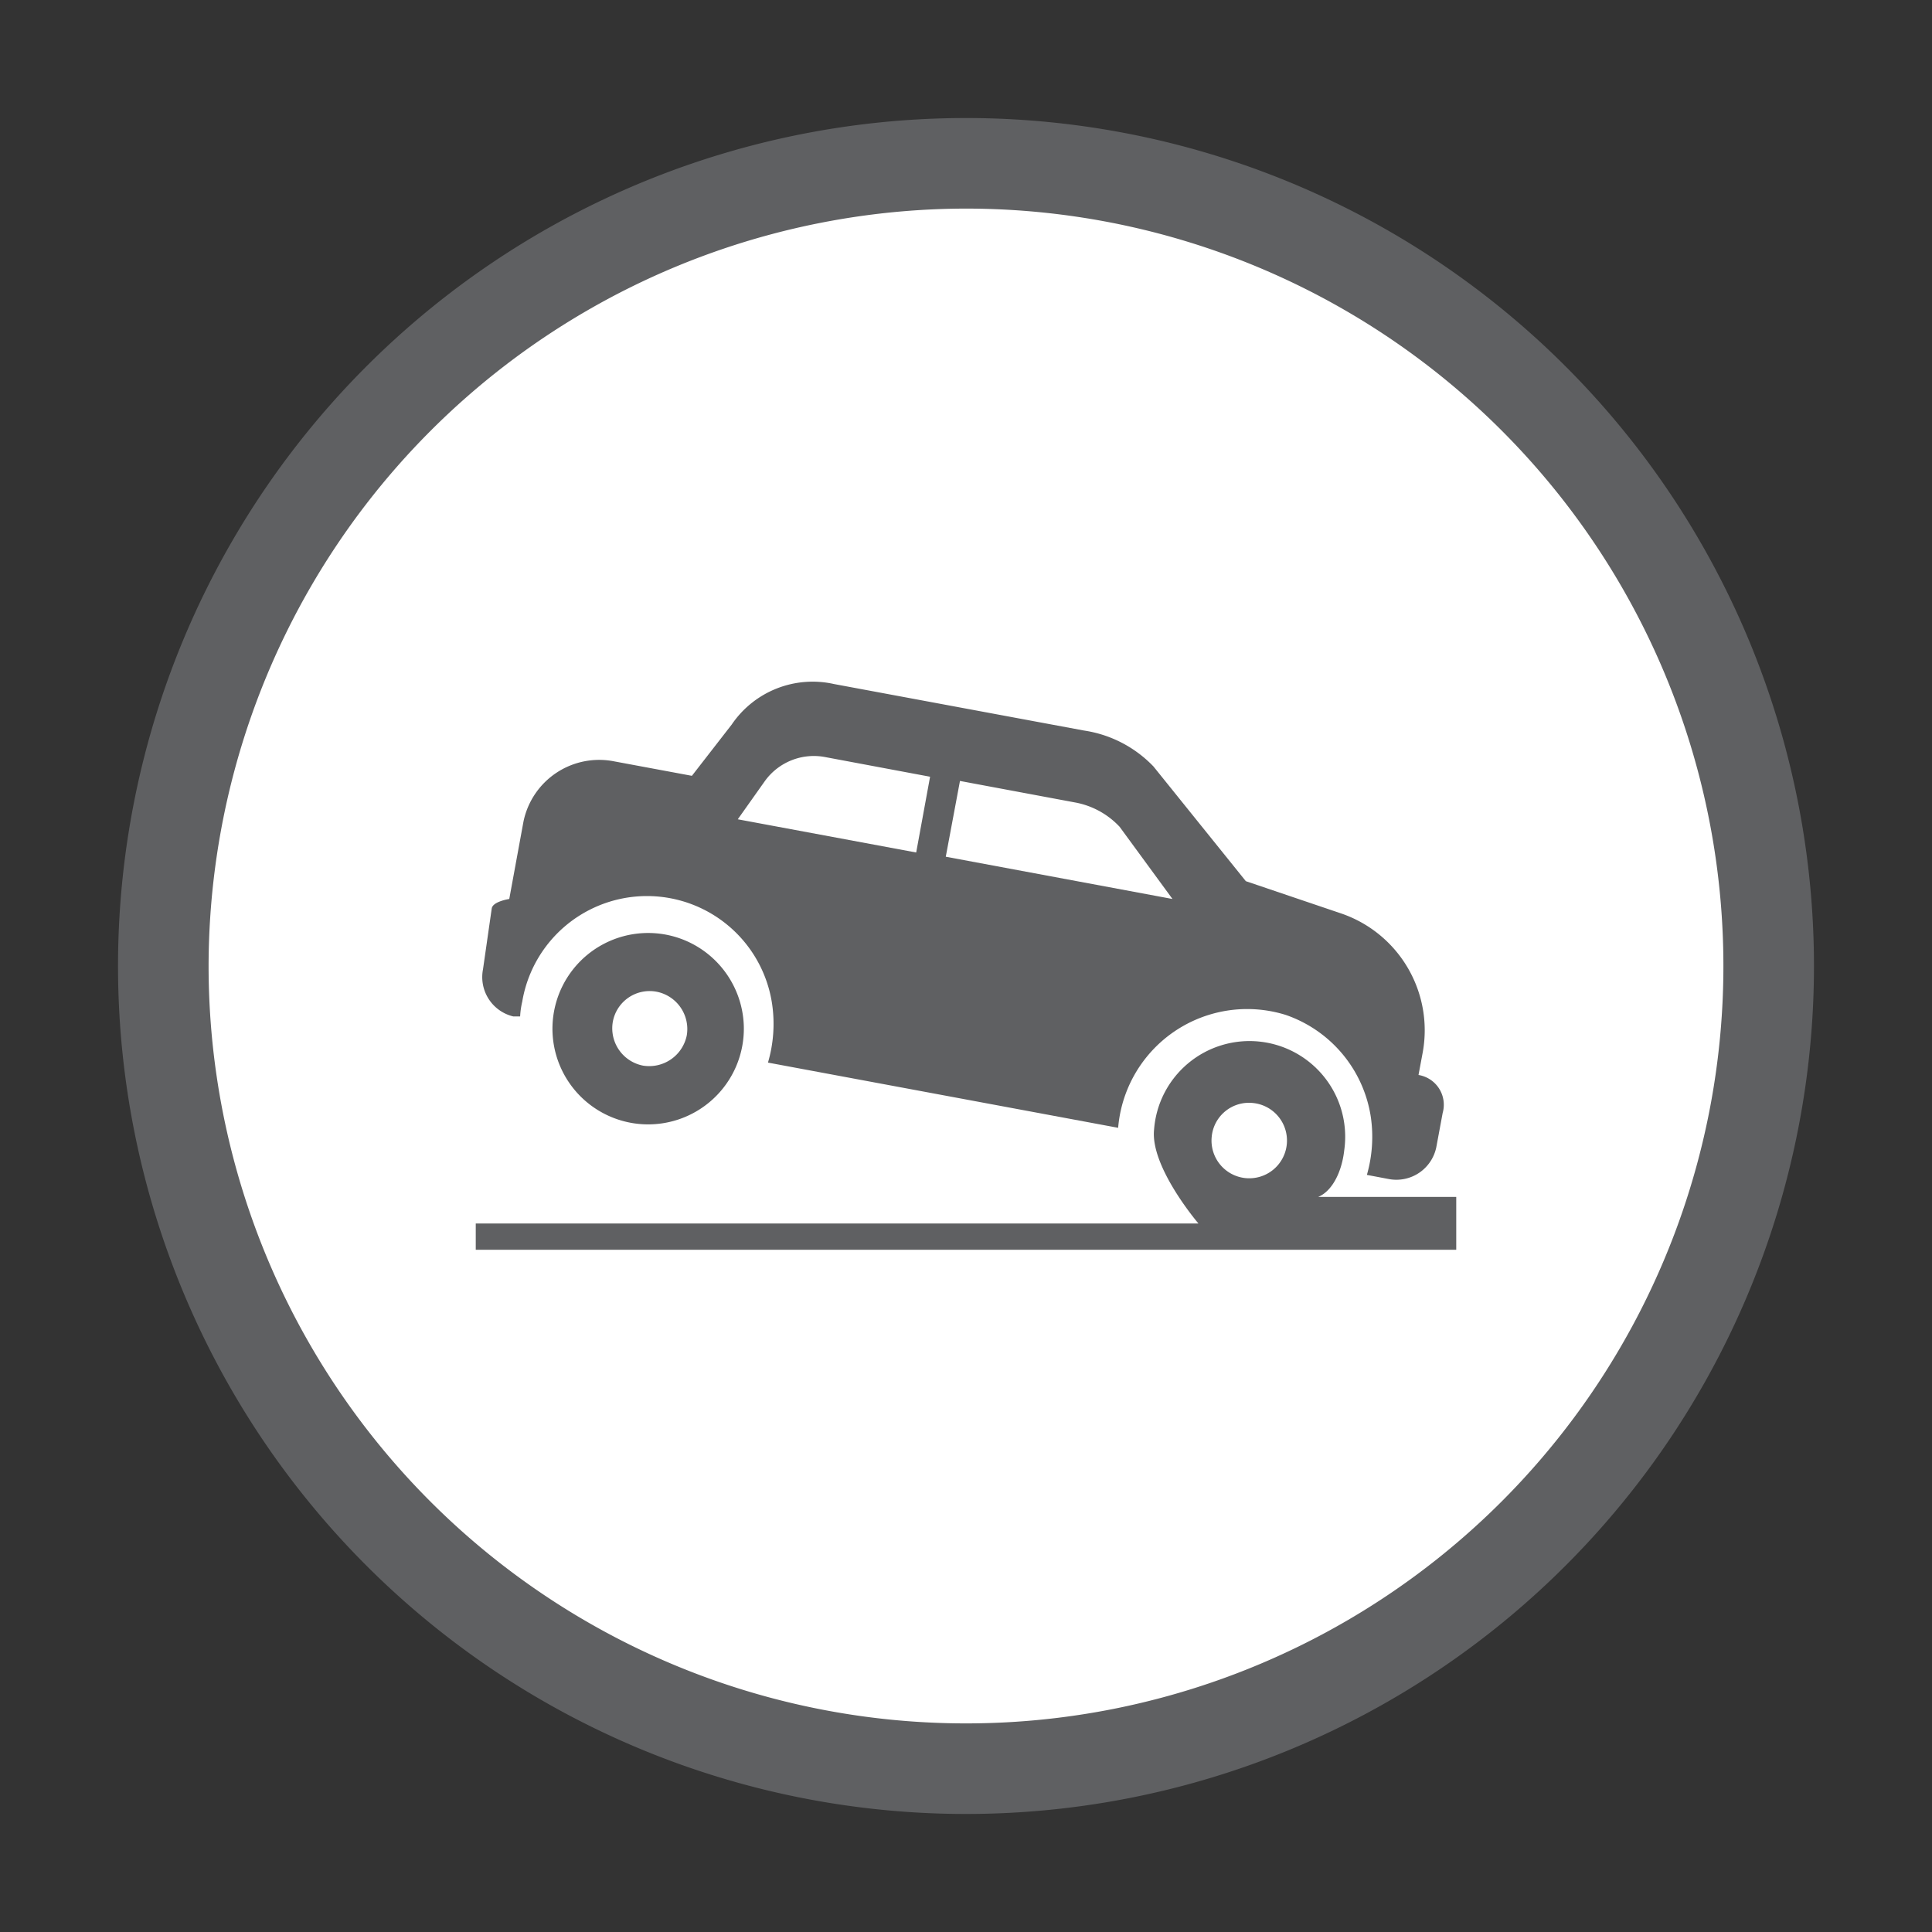 <svg viewBox="0 0 64 64" xmlns="http://www.w3.org/2000/svg"><rect x="0" y="0" width="64" height="64" fill="#333333" stroke="none"/><path d="m32 58.59a26.59 26.59 0 1 1 26.59-26.59 26.62 26.62 0 0 1 -26.59 26.59z" fill="#ffffff"/><g fill="#5f6062"><path d="m32 6.91a25.09 25.09 0 1 1 -25.09 25.09 25.12 25.12 0 0 1 25.09-25.09m0-3a28.09 28.09 0 1 0 28.09 28.09 28.09 28.09 0 0 0 -28.09-28.09z"/><path d="m22.64 31.13a3.17 3.17 0 1 0 2 2.87 3.18 3.18 0 0 0 -2-2.87zm.11 3.17a1.27 1.27 0 0 1 -1.45 1 1.26 1.26 0 0 1 -1-1.45 1.24 1.24 0 0 1 1.44-1 1.26 1.26 0 0 1 1.01 1.45z"/><path d="m17 33.67h.23a2.73 2.73 0 0 1 .07-.49 4.19 4.19 0 0 1 8.28.1 4.55 4.55 0 0 1 -.14 1.92l11.6 2.16a4.29 4.29 0 0 1 5.55-3.74 4.25 4.25 0 0 1 2.82 3.38 4.57 4.57 0 0 1 -.13 1.92l.74.14a1.35 1.35 0 0 0 1.56-1.06l.21-1.13a1 1 0 0 0 -.8-1.26l.14-.75a4.09 4.09 0 0 0 -2.7-4.6l-3.16-1.07-3.06-3.8a4 4 0 0 0 -2.3-1.19l-8.28-1.54a3.24 3.24 0 0 0 -3.39 1.34l-1.32 1.7-2.58-.48a2.56 2.56 0 0 0 -3 2l-.47 2.56s-.54.08-.58.31l-.29 2.02a1.34 1.34 0 0 0 1 1.56zm14.8-7.8 3.8.71a2.68 2.68 0 0 1 1.49.81l1.75 2.39-7.51-1.4zm-6.46 0a2 2 0 0 1 2-.79l3.47.65-.46 2.51-5.91-1.1z"/><path d="m43.06 39.65c.79.29 1.36-.55 1.47-1.55a3.17 3.17 0 1 0 -6.3-.68c-.13 1.24 1.47 3.11 1.47 3.11h-23.94v.87h32.48v-1.75zm-2.92-2a1.24 1.24 0 0 1 1.38-1.11 1.25 1.25 0 1 1 -1.38 1.11z"/></g></svg>